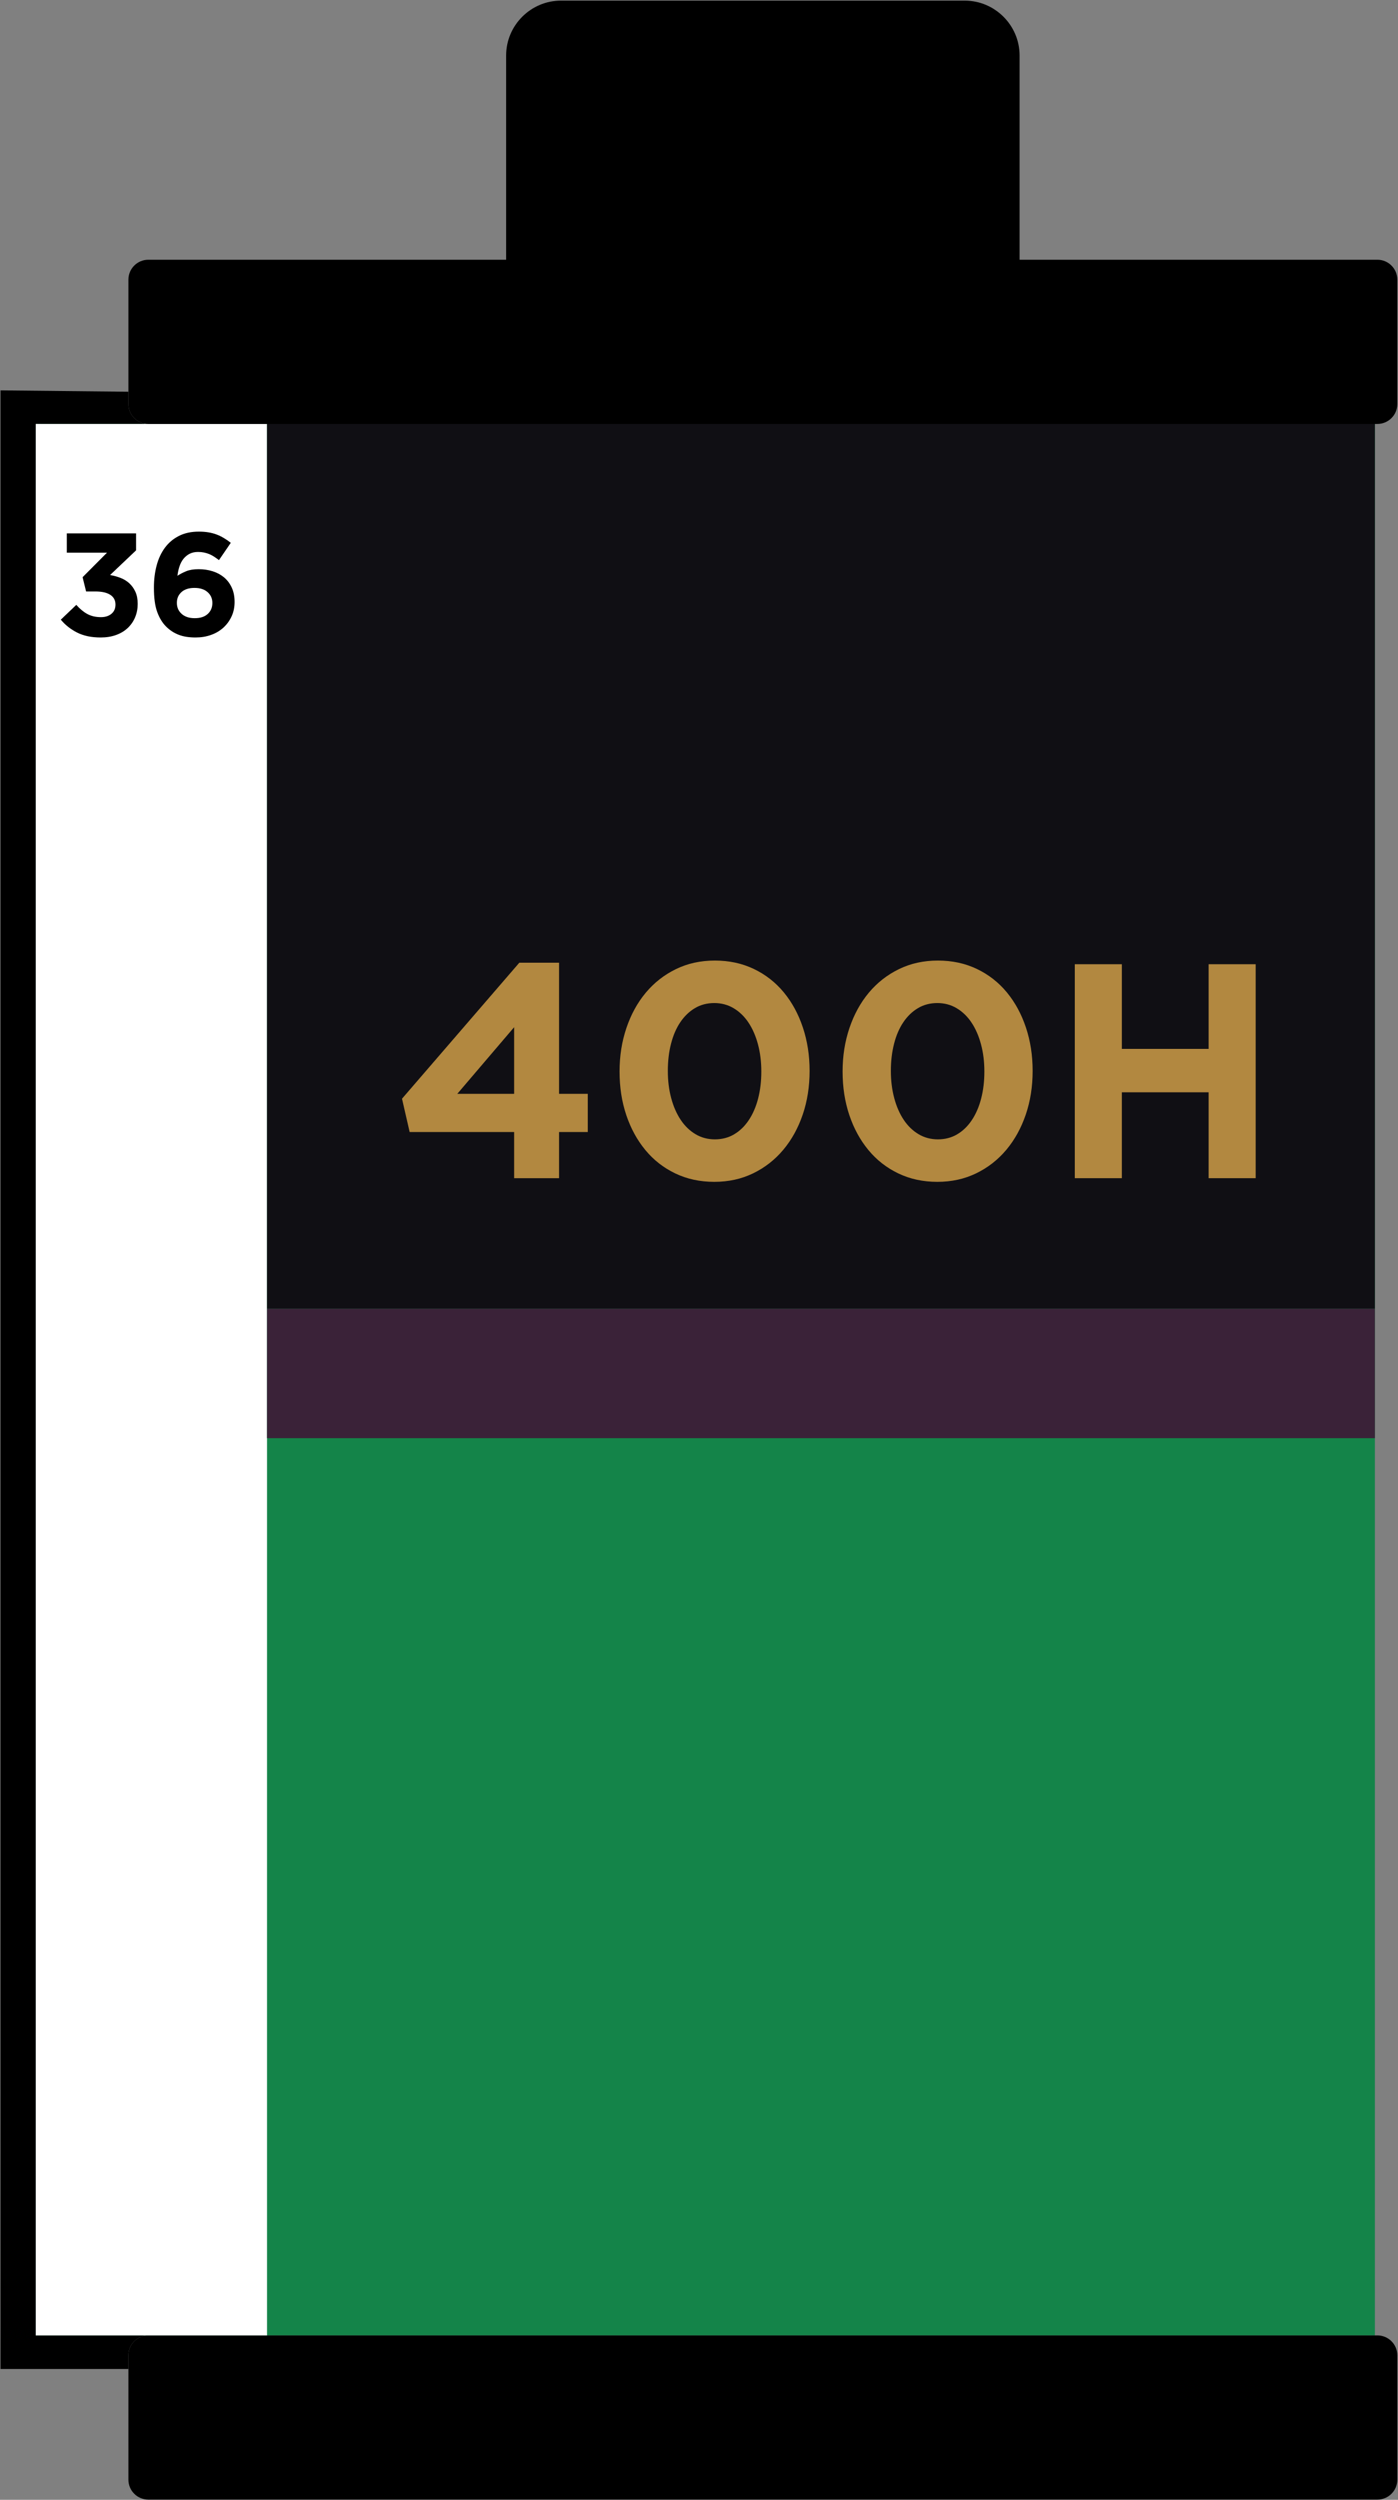 <?xml version="1.0" encoding="UTF-8"?>
<!-- Generated by Pixelmator Pro 3.7 -->
<svg width="2442" height="4365" viewBox="0 0 2442 4365" xmlns="http://www.w3.org/2000/svg">
    <rect x="0" y="0" width="2442" height="4365" fill="#808080" stroke="none"/>
    <g id="Gruppo">
        <path id="Percorso" fill="#000000" fill-rule="evenodd" stroke="none" d="M 224.303 684.016 L 0.914 681.64 L 0.914 4136.539 L 224.303 4136.539 L 224.303 4112.642 C 224.303 4093.541 239.928 4077.914 259.027 4077.914 L 62.453 4077.914 L 62.453 740.262 L 252.086 742.931 L 252.086 739.56 C 236.281 736.316 224.303 722.257 224.303 705.537 L 224.303 684.016 L 224.303 684.016 Z"/>
        <path id="path1" fill="#000000" fill-rule="evenodd" stroke="none" d="M 1685.199 1.104 L 979.91 1.104 C 927.209 1.104 884.094 44.223 884.094 96.923 L 884.094 474.188 L 1781.008 474.188 L 1781.008 96.923 C 1781.008 44.223 1737.893 1.104 1685.199 1.104 L 1685.199 1.104 Z"/>
        <path id="path2" fill="#148449" fill-rule="evenodd" stroke="none" d="M 263.488 740.262 L 62.453 740.262 L 62.453 4077.914 L 263.488 4077.914 L 2401.623 4077.914 L 2401.623 740.262 L 263.488 740.262 L 263.488 740.262 Z"/>
        <path id="path3" fill="#000000" fill-rule="evenodd" stroke="none" d="M 2406.074 4077.914 L 259.027 4077.914 C 239.928 4077.914 224.303 4093.541 224.303 4112.642 L 224.303 4329.919 C 224.303 4349.019 239.928 4364.644 259.027 4364.644 L 2406.074 4364.644 C 2425.182 4364.644 2440.807 4349.019 2440.807 4329.919 L 2440.807 4112.642 C 2440.807 4093.541 2425.182 4077.914 2406.074 4077.914 L 2406.074 4077.914 Z"/>
        <path id="path4" fill="#ffffff" fill-rule="evenodd" stroke="none" d="M 62.453 740.262 L 466.441 740.262 L 466.441 4077.914 L 62.453 4077.914 L 62.453 740.262 L 62.453 740.262 Z"/>
        <path id="path5" fill="#3a2238" fill-rule="evenodd" stroke="none" d="M 466.441 2285.019 L 2401.623 2285.019 L 2401.623 2511.233 L 466.441 2511.233 L 466.441 2285.019 L 466.441 2285.019 Z"/>
        <path id="path6" fill="#100f14" fill-rule="evenodd" stroke="none" d="M 466.441 702.204 L 2401.623 702.204 L 2401.623 2285.019 L 466.441 2285.019 L 466.441 702.204 L 466.441 702.204 Z"/>
        <path id="path7" fill="#b28840" stroke="none" d="M 907.164 1680.988 L 702.217 1918.488 L 715.562 1976.665 L 898.09 1976.665 L 898.09 2057.254 L 976.549 2057.254 L 976.549 1976.665 L 1026.721 1976.665 L 1026.721 1909.952 L 976.549 1909.952 L 976.549 1680.988 L 907.164 1680.988 L 907.164 1680.988 Z M 898.09 1909.952 L 798.822 1909.952 L 898.09 1793.603 L 898.09 1909.952 L 898.09 1909.952 Z"/>
        <path id="path8" fill="#b28840" stroke="none" d="M 1414.188 1869.923 C 1414.188 1842.88 1410.273 1817.618 1402.443 1794.136 C 1394.623 1770.653 1383.498 1750.194 1369.094 1732.759 C 1354.682 1715.323 1337.25 1701.714 1316.791 1691.93 C 1296.332 1682.145 1273.645 1677.253 1248.742 1677.253 C 1223.83 1677.253 1201.15 1682.233 1180.691 1692.196 C 1160.232 1702.159 1142.711 1715.857 1128.119 1733.292 C 1113.527 1750.728 1102.24 1771.275 1094.232 1794.938 C 1086.225 1818.597 1082.221 1843.948 1082.221 1870.989 C 1082.221 1898.388 1086.135 1923.737 1093.965 1947.045 C 1101.793 1970.35 1112.91 1990.718 1127.322 2008.153 C 1141.727 2025.589 1159.166 2039.2 1179.625 2048.981 C 1200.084 2058.768 1222.766 2063.66 1247.676 2063.66 C 1272.578 2063.66 1295.258 2058.678 1315.717 2048.717 C 1336.176 2038.752 1353.705 2025.056 1368.289 2007.62 C 1382.881 1990.185 1394.176 1969.726 1402.184 1946.243 C 1410.184 1922.759 1414.188 1897.319 1414.188 1869.923 L 1414.188 1869.923 Z M 1329.861 1870.989 C 1329.861 1888.068 1327.998 1903.813 1324.262 1918.224 C 1320.527 1932.633 1315.1 1945.175 1307.979 1955.851 C 1300.865 1966.523 1292.328 1974.796 1282.367 1980.667 C 1272.398 1986.539 1261.193 1989.475 1248.742 1989.475 C 1236.281 1989.475 1224.986 1986.449 1214.846 1980.4 C 1204.707 1974.352 1196.08 1965.99 1188.967 1955.317 C 1181.848 1944.642 1176.33 1932.01 1172.414 1917.423 C 1168.508 1902.835 1166.547 1887.003 1166.547 1869.923 C 1166.547 1852.843 1168.41 1837.011 1172.154 1822.423 C 1175.891 1807.834 1181.318 1795.291 1188.43 1784.795 C 1195.551 1774.299 1204.088 1766.116 1214.049 1760.245 C 1224.01 1754.373 1235.217 1751.439 1247.676 1751.439 C 1260.127 1751.439 1271.422 1754.463 1281.562 1760.511 C 1291.701 1766.56 1300.336 1774.922 1307.449 1785.595 C 1314.562 1796.271 1320.08 1808.902 1323.994 1823.489 C 1327.908 1838.077 1329.861 1853.909 1329.861 1870.989 L 1329.861 1870.989 Z"/>
        <path id="path9" fill="#b28840" stroke="none" d="M 1803.803 1869.923 C 1803.803 1842.88 1799.889 1817.618 1792.061 1794.136 C 1784.23 1770.653 1773.107 1750.194 1758.703 1732.759 C 1744.289 1715.323 1726.857 1701.714 1706.398 1691.93 C 1685.939 1682.145 1663.252 1677.253 1638.35 1677.253 C 1613.439 1677.253 1590.758 1682.233 1570.299 1692.196 C 1549.84 1702.159 1532.318 1715.857 1517.727 1733.292 C 1503.145 1750.728 1491.848 1771.275 1483.84 1794.938 C 1475.832 1818.597 1471.828 1843.948 1471.828 1870.989 C 1471.828 1898.388 1475.744 1923.737 1483.572 1947.045 C 1491.4 1970.35 1502.518 1990.718 1516.93 2008.153 C 1531.342 2025.589 1548.773 2039.2 1569.232 2048.981 C 1589.691 2058.768 1612.373 2063.66 1637.283 2063.66 C 1662.186 2063.66 1684.865 2058.678 1705.334 2048.717 C 1725.793 2038.752 1743.312 2025.056 1757.896 2007.62 C 1772.488 1990.185 1783.783 1969.726 1791.791 1946.243 C 1799.799 1922.759 1803.803 1897.319 1803.803 1869.923 L 1803.803 1869.923 Z M 1719.477 1870.989 C 1719.477 1888.068 1717.605 1903.813 1713.869 1918.224 C 1710.135 1932.633 1704.707 1945.175 1697.594 1955.851 C 1690.473 1966.523 1681.936 1974.796 1671.975 1980.667 C 1662.006 1986.539 1650.801 1989.475 1638.35 1989.475 C 1625.898 1989.475 1614.602 1986.449 1604.455 1980.4 C 1594.314 1974.352 1585.688 1965.99 1578.576 1955.317 C 1571.455 1944.642 1565.945 1932.01 1562.031 1917.423 C 1558.117 1902.835 1556.154 1887.003 1556.154 1869.923 C 1556.154 1852.843 1558.027 1837.011 1561.762 1822.423 C 1565.498 1807.834 1570.926 1795.291 1578.039 1784.795 C 1585.158 1774.299 1593.695 1766.116 1603.656 1760.245 C 1613.617 1754.373 1624.832 1751.439 1637.283 1751.439 C 1649.734 1751.439 1661.029 1754.463 1671.17 1760.511 C 1681.311 1766.56 1689.943 1774.922 1697.057 1785.595 C 1704.17 1796.271 1709.688 1808.902 1713.602 1823.489 C 1717.516 1838.077 1719.477 1853.909 1719.477 1870.989 L 1719.477 1870.989 Z"/>
        <path id="path10" fill="#b28840" stroke="none" d="M 2193.41 2057.254 L 2193.41 1683.658 L 2111.217 1683.658 L 2111.217 1831.493 L 1959.639 1831.493 L 1959.639 1683.658 L 1877.453 1683.658 L 1877.453 2057.254 L 1959.639 2057.254 L 1959.639 1907.282 L 2111.217 1907.282 L 2111.217 2057.254 L 2193.41 2057.254 L 2193.41 2057.254 Z"/>
        <path id="path11" fill="#000000" stroke="none" d="M 186.9 965.038 L 144.266 1007.846 L 150.393 1032.783 L 166.734 1032.783 C 177.965 1032.783 186.607 1034.74 192.646 1038.654 C 198.693 1042.569 201.711 1048.271 201.711 1055.718 C 201.711 1062.527 199.367 1067.889 194.689 1071.762 C 190.01 1075.675 183.922 1077.632 176.436 1077.632 C 167.238 1077.632 159.289 1075.803 152.559 1072.143 C 145.836 1068.484 139.416 1063.166 133.287 1056.186 L 106.221 1082.016 C 113.879 1091.251 123.367 1098.782 134.688 1104.525 C 146.008 1110.271 159.752 1113.123 175.922 1113.123 C 185.793 1113.123 194.729 1111.675 202.77 1108.782 C 210.818 1105.887 217.58 1101.804 223.156 1096.526 C 228.73 1091.251 233.027 1085.037 236.006 1077.89 C 239.025 1070.74 240.514 1062.91 240.514 1054.397 C 240.514 1046.058 239.154 1038.953 236.389 1033.08 C 233.67 1027.208 230.049 1022.272 225.621 1018.271 C 221.154 1014.271 216.01 1011.164 210.176 1008.953 C 204.348 1006.739 198.391 1005.122 192.264 1004.101 L 237.707 960.953 L 237.707 931.336 L 116.686 931.336 L 116.686 965.038 L 186.9 965.038 L 186.9 965.038 Z"/>
        <path id="path12" fill="#000000" stroke="none" d="M 403.16 947.802 C 399.246 944.739 395.242 942.016 391.156 939.548 C 387.072 937.08 382.814 935.037 378.389 933.334 C 373.961 931.632 369.201 930.398 364.098 929.548 C 358.986 928.697 353.371 928.271 347.244 928.271 C 333.963 928.271 322.391 930.781 312.52 935.804 C 302.648 940.823 294.477 947.718 288.008 956.485 C 281.537 965.25 276.729 975.589 273.578 987.505 C 270.438 999.421 268.859 1012.271 268.859 1026.059 C 268.859 1043.932 270.771 1058.101 274.604 1068.57 C 278.438 1079.037 283.58 1087.505 290.051 1093.973 C 296.35 1100.271 303.584 1105.038 311.754 1108.271 C 319.924 1111.506 329.877 1113.123 341.629 1113.123 C 351.33 1113.123 360.346 1111.632 368.688 1108.653 C 377.029 1105.675 384.223 1101.419 390.262 1095.89 C 396.309 1090.355 401.068 1083.805 404.561 1076.228 C 408.051 1068.653 409.793 1060.271 409.793 1051.081 C 409.793 1041.719 408.182 1033.463 404.943 1026.313 C 401.711 1019.164 397.285 1013.207 391.67 1008.442 C 386.047 1003.675 379.414 1000.06 371.756 997.59 C 364.098 995.12 355.838 993.888 346.984 993.888 C 338.137 993.888 330.861 995.079 325.158 997.464 C 319.453 999.847 314.391 1002.483 309.963 1005.378 C 310.646 999.547 311.836 994.059 313.537 988.951 C 315.246 983.805 317.58 979.377 320.559 975.719 C 323.537 972.017 327.111 969.123 331.285 966.952 C 335.451 964.824 340.352 963.761 345.967 963.761 C 349.709 963.761 353.201 964.103 356.432 964.781 C 359.67 965.463 362.73 966.397 365.627 967.591 C 368.518 968.781 371.324 970.271 374.051 972.059 C 376.777 973.846 379.584 975.846 382.473 978.059 L 403.16 947.802 L 403.16 947.802 Z M 370.982 1052.867 C 370.982 1060.696 368.305 1067.078 362.902 1072.017 C 357.539 1076.952 349.963 1079.422 340.221 1079.422 C 330.48 1079.422 322.814 1076.909 317.287 1071.888 C 311.713 1066.867 308.947 1060.44 308.947 1052.611 C 308.947 1044.953 311.623 1038.695 317.027 1033.845 C 322.391 1028.995 329.967 1026.569 339.709 1026.569 C 349.457 1026.569 357.115 1029.037 362.648 1033.973 C 368.225 1038.911 370.982 1045.208 370.982 1052.867 L 370.982 1052.867 Z"/>
        <path id="path13" fill="#000000" fill-rule="evenodd" stroke="none" d="M 2406.074 453.533 L 259.027 453.533 C 239.928 453.533 224.303 469.158 224.303 488.258 L 224.303 705.533 C 224.303 724.635 239.928 740.262 259.027 740.262 L 2406.074 740.262 C 2425.182 740.262 2440.807 724.635 2440.807 705.533 L 2440.807 488.258 C 2440.807 469.158 2425.182 453.533 2406.074 453.533 L 2406.074 453.533 Z"/>
    </g>
</svg>
